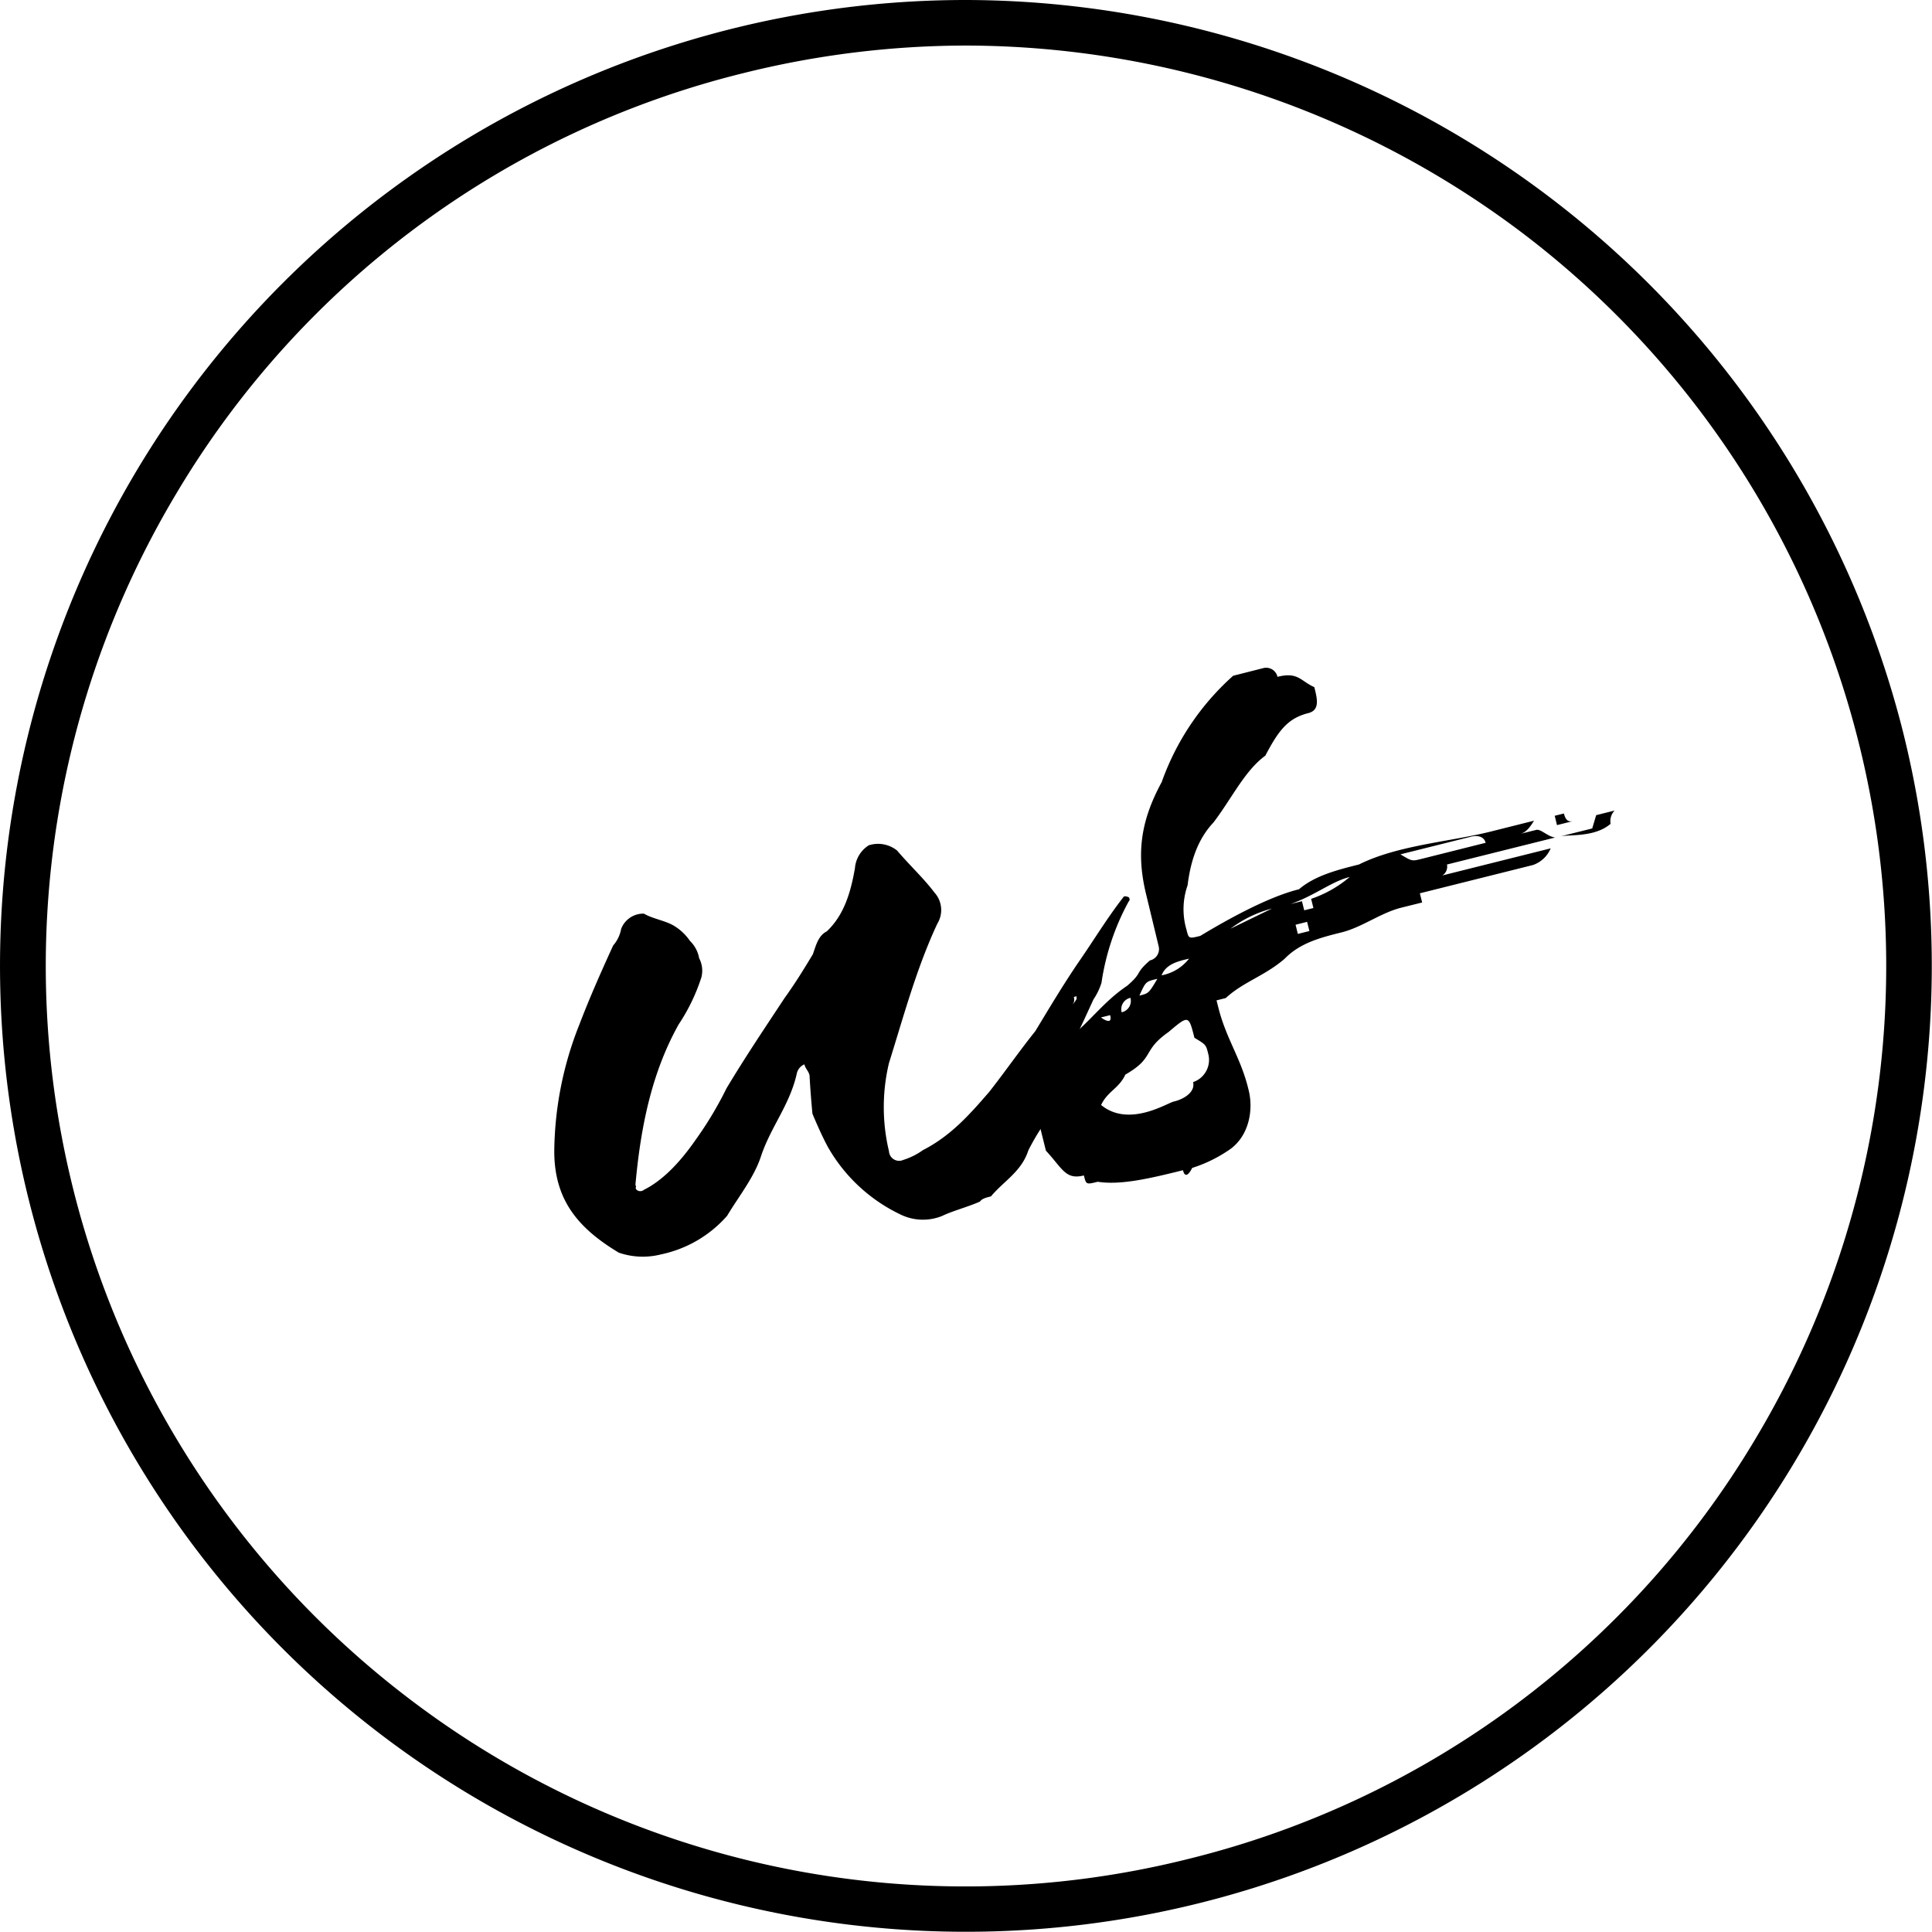 <svg xmlns="http://www.w3.org/2000/svg" viewBox="0 0 254.45 254.45"><title>logo 2</title><g id="Layer_2" data-name="Layer 2"><g id="Layer_1-2" data-name="Layer 1"><path d="M106.62,141.62c-.15-.61-.53-.83-.68-1.44a1.68,1.68,0,0,0-1,1.21c-.91,4.1-3.41,7-4.7,10.85-.91,2.81-2.88,5.23-4.48,7.89a15.91,15.91,0,0,1-8.72,5.08,9.69,9.69,0,0,1-5.54-.23c-5.31-3.19-8.5-6.9-8.5-13.35A46,46,0,0,1,76.28,135c1.36-3.56,2.81-6.83,4.47-10.47a4.6,4.6,0,0,0,1.06-2.2,3.12,3.12,0,0,1,3-2c1.14.68,2.81.91,3.94,1.59a6.79,6.79,0,0,1,2.12,2,4.2,4.2,0,0,1,1.21,2.28,3.53,3.53,0,0,1,.3,2.5,24.85,24.85,0,0,1-3,6.22c-3.56,6.37-5,13.5-5.69,21.09l.08.3c-.23.38.53.83,1.06.38,2.58-1.29,4.85-3.79,6.75-6.52a47.8,47.8,0,0,0,4.1-6.83c2.5-4.17,5.08-8,7.66-11.91,1.44-2,2.58-3.87,3.72-5.76.38-1.06.68-2.43,1.82-3,2.35-2.2,3.19-5.31,3.72-8.34a3.91,3.91,0,0,1,1.82-3,4,4,0,0,1,3.72.68c1.82,2.12,3.49,3.64,4.93,5.54a3.43,3.43,0,0,1,.38,4.1c-2.73,5.84-4.4,12.06-6.37,18.36a25,25,0,0,0,0,11.61,1.34,1.34,0,0,0,1.9,1.14,9.12,9.12,0,0,0,2.58-1.29c3.72-1.9,6.22-4.78,8.72-7.66,2.2-2.81,4.09-5.54,6.07-8,1.82-3,3.64-6.07,5.76-9.18,1.9-2.73,3.72-5.76,5.92-8.57a1,1,0,0,1,.68.15l.08.3-.23.38a32,32,0,0,0-3.49,10.54,8.3,8.3,0,0,1-1.06,2.2c-.83,1.82-1.67,3.64-2.73,5.84-.91,1.52-1.82,3-1.06,4.78a49.44,49.44,0,0,1-2.5,5.46,29.41,29.41,0,0,0-2.28,3.79c-.91,2.81-3.19,4-4.93,6.07-.61.15-1.21.3-1.44.68-1.74.76-3.57,1.21-5,1.9a6.74,6.74,0,0,1-5.54-.23A21.77,21.77,0,0,1,109,151q-.91-1.71-2-4.32C106.85,145.11,106.7,143.21,106.62,141.62Zm35.19-10.09c-.08-.3-.08-.3.23-.38l-.61.15c.15.61-.08,1-.38,1.06-.23.38-.23.38-.15.68-.08-.3-.08-.3.15-.68C141.36,132.29,141.59,131.91,141.81,131.53Z"/><path d="M204.23,111.73a3.91,3.91,0,0,1-2.35,2.2L187,117.65l.3,1.21-2.73.68c-2.73.68-5.16,2.58-7.89,3.26s-5.46,1.37-7.51,3.49c-2.66,2.28-5.39,3-7.74,5.16l-1.21.3.23.91c1.06,4.25,3,6.67,4,10.92.61,2.43.15,5.77-2.28,7.66a18.39,18.39,0,0,1-5.16,2.58s-.83,1.82-1.21.3c-4.25,1.06-8.19,2-11.23,1.52-1.52.38-1.52.38-1.82-.83-2.43.61-2.81-.91-5-3.26l-1.74-7c1.21-1.59,1.74-4.63,2.58-6.45,4-2,6-5.69,9.86-8.27,2.12-1.82.91-1.52,3-3.34a1.53,1.53,0,0,0,1.14-1.9L151,118c-1.37-5.46-.83-9.78,2-15a34,34,0,0,1,9.41-14l3.94-1a1.53,1.53,0,0,1,1.9,1.14c2.73-.68,3,.53,4.85,1.36.38,1.52.76,3-.76,3.41-2.73.68-3.94,2.28-5.69,5.61-2.73,2-4.4,5.61-6.83,8.8-2,2.12-3,4.93-3.41,8.27a9.53,9.53,0,0,0-.15,5.84c.3,1.21.3,1.21,1.82.83,3.64-2.2,9-5.16,13-6.14,2.12-1.82,5.16-2.58,7.89-3.26,5.16-2.58,12.14-3,17.6-4.4l5.46-1.37c-.68,1.14-1.21,1.59-1.82,1.74l2.12-.53c.61-.15,1.52.91,2.5,1l-14.26,3.56a1.37,1.37,0,0,1-.61,1.44Zm-47.1,30.79a3.09,3.09,0,0,0,2-3.72c-.3-1.21-.3-1.21-1.82-2.12-.76-3-.76-3-3.41-.76-3.56,2.5-1.74,3.34-5.69,5.61-.83,1.82-2.35,2.2-3.19,4,3.64,3,8.65-.23,9.56-.45C156.07,144.73,157.44,143.74,157.13,142.53ZM145,134s1.59,1.21,1.21-.3Zm3.87-2.58a1.53,1.53,0,0,0-1.14,1.9A1.53,1.53,0,0,0,148.87,131.38Zm1.21-.3c1.21-.3,1.21-.3,2.35-2.2C150.91,129.26,150.91,129.26,150.08,131.08Zm2.88-2.66a6,6,0,0,0,3.64-2.2C155.08,126.6,153.57,127,153,128.42Zm14.56-8.8a15.56,15.56,0,0,0-5.46,2.65Zm4.25.23,1.21-.3-.3-1.21a15.4,15.4,0,0,0,5.08-2.88c-2.43.61-4.55,2.43-7.81,3.57l1.52-.38Zm.38,1.52-1.52.38.3,1.21,1.52-.38ZM195.66,111c-.3-1.21-1.82-.83-1.82-.83l-9.4,2.35c1.52.91,1.52.91,2.73.61Zm9.1-3.56,1.21-.3c.23.91.61,1.14,1.21,1l-2.12.53Zm5.46-.08,2.43-.61a2,2,0,0,0-.53,1.75c-2.12,1.82-5.46,1.37-6.67,1.67l4.25-1.06Z"/><path d="M127.33,6a121.81,121.81,0,0,1,73.94,25.27,121.21,121.21,0,0,1,29.88,158.31,120.4,120.4,0,0,1-74.53,55.22A120.88,120.88,0,0,1,53.19,223.19,121.21,121.21,0,0,1,23.3,64.87,120.4,120.4,0,0,1,97.83,9.65,121.77,121.77,0,0,1,127.33,6h0m0-6a127.21,127.21,0,1,0,123.3,96.38A127.55,127.55,0,0,0,127.32,0Z"/></g></g></svg>